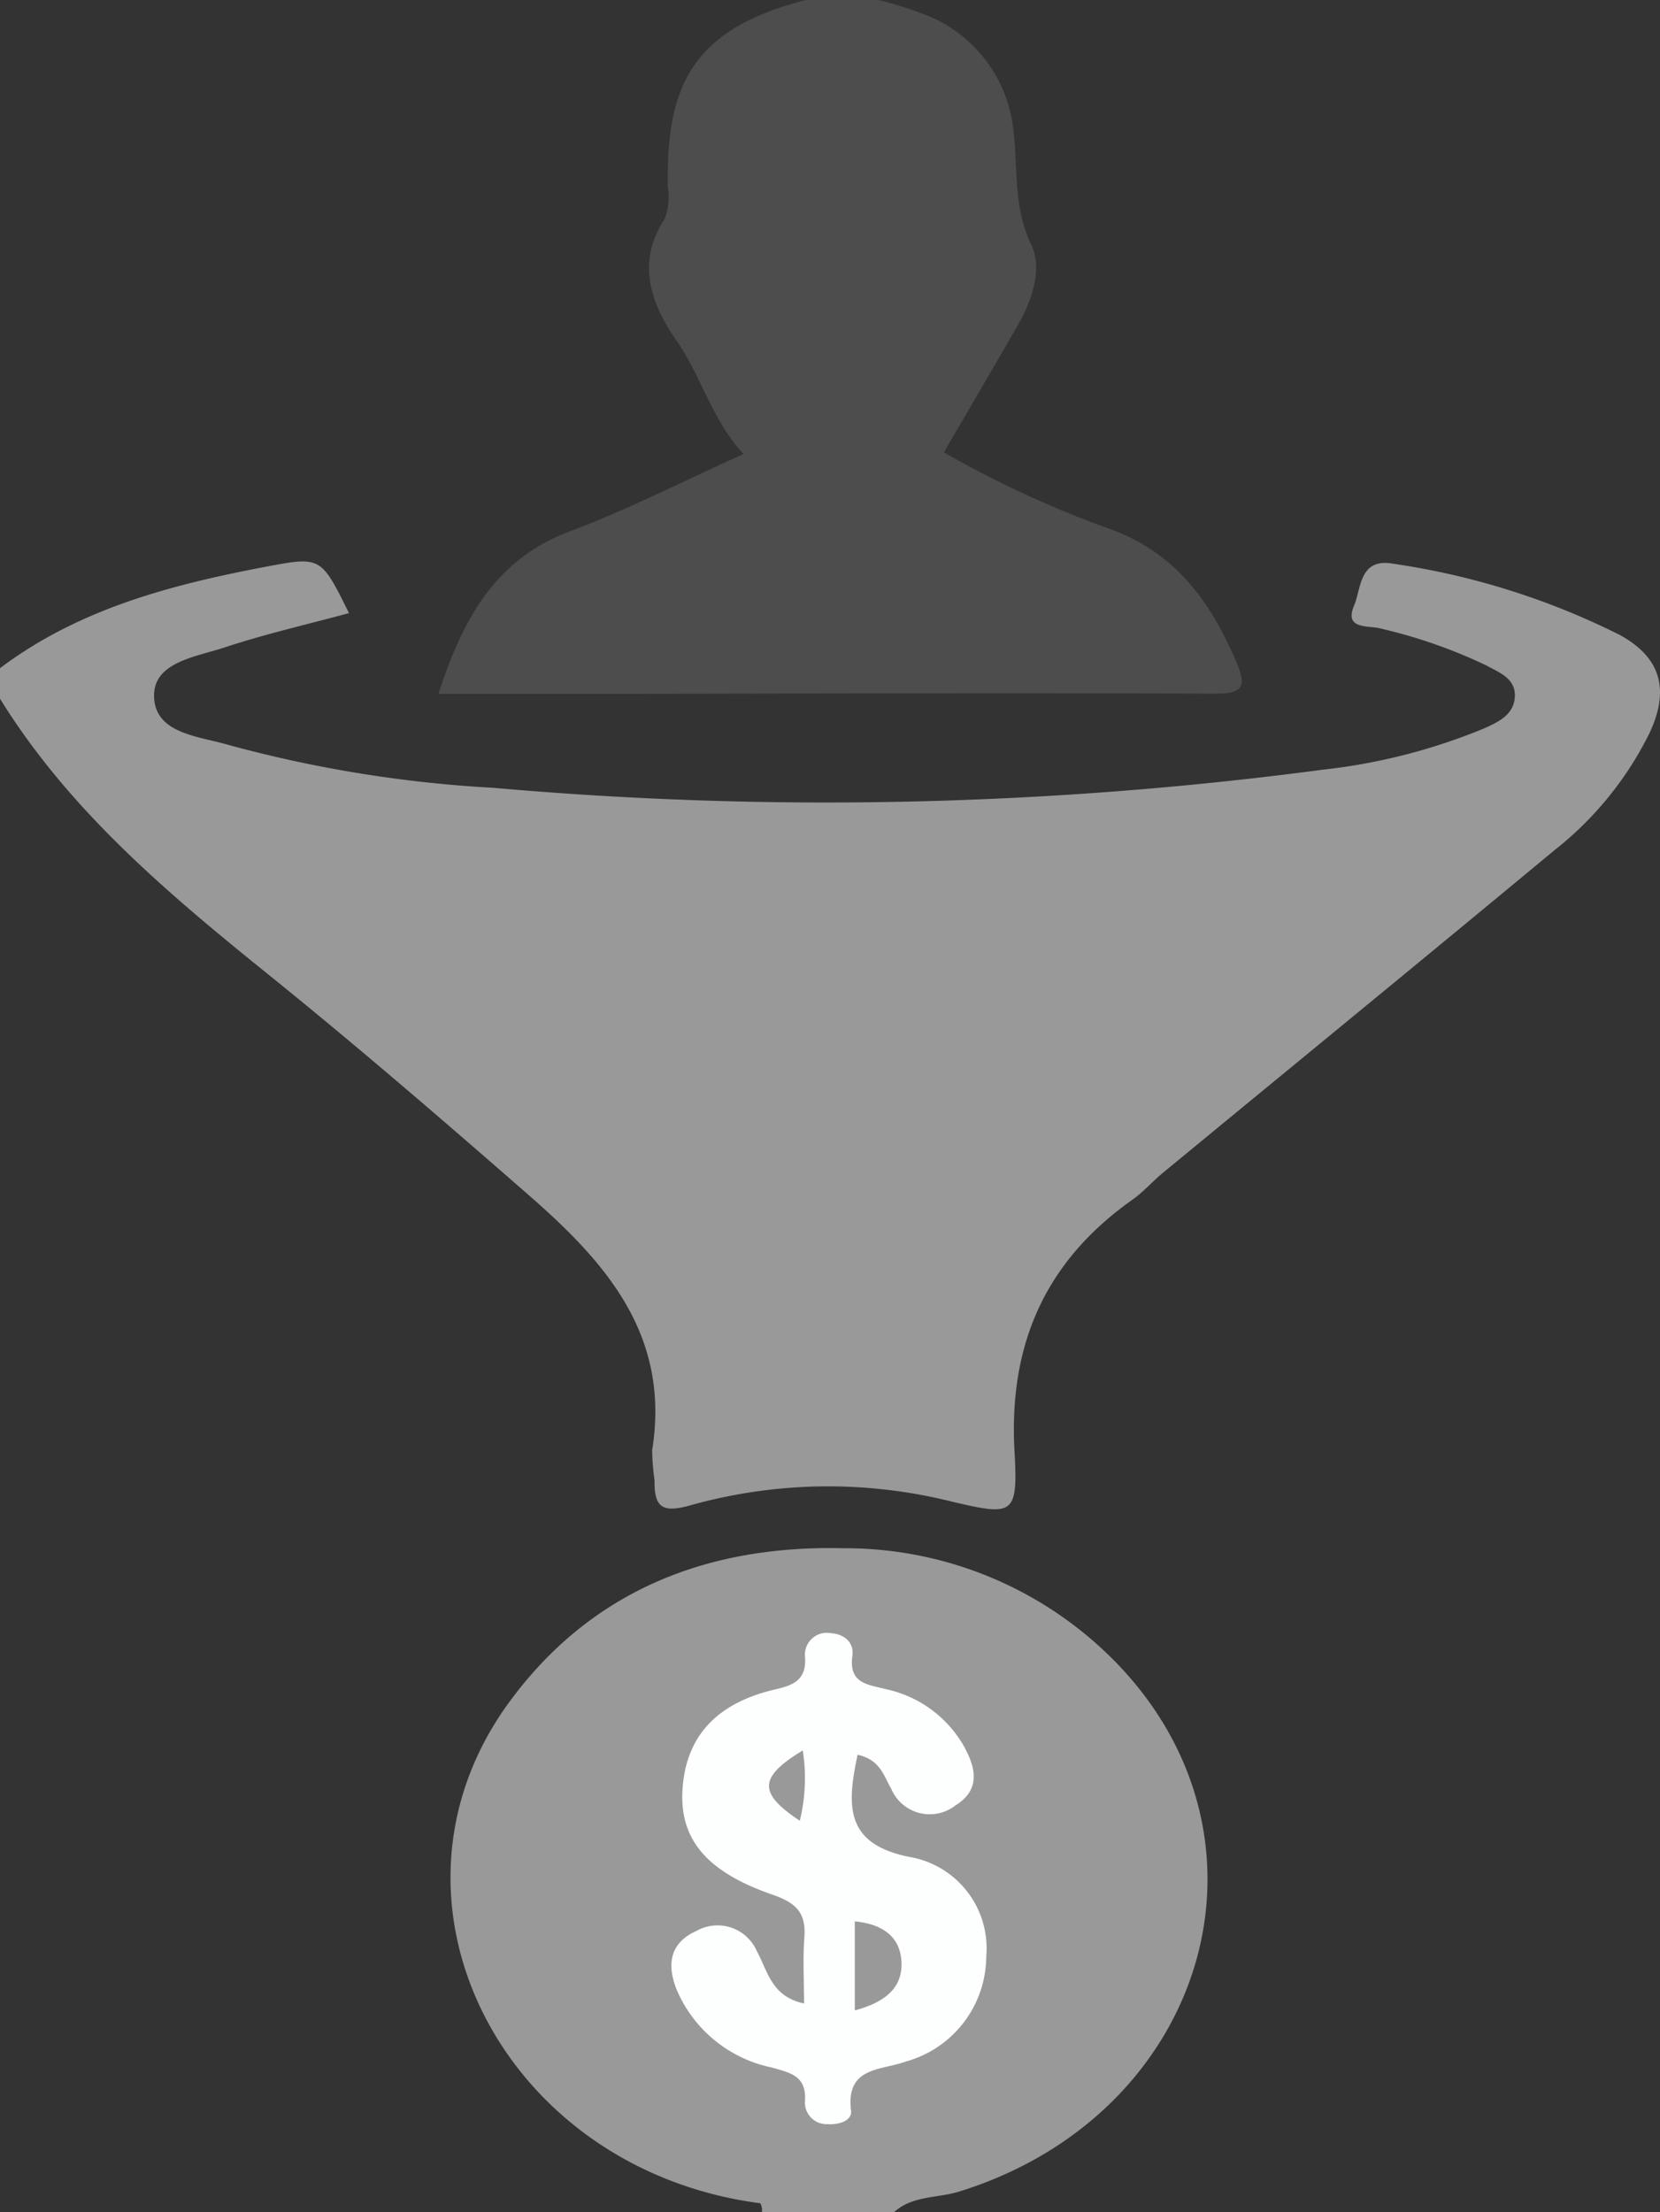 <svg xmlns="http://www.w3.org/2000/svg" width="74.747" height="99.605" viewBox="0 0 74.747 99.605">
  <rect x="0" y="0" width="74.747" height="99.605" fill="#333333" stroke="none"/>
  <g id="Group_4" data-name="Group 4" transform="translate(-377.253 -517)">
    <path id="Path_60" data-name="Path 60" d="M377.253,547.085c3.555-2.679,7.722-3.762,11.988-4.572,2.465-.467,2.468-.448,3.726,2.092-1.894.513-3.793.946-5.633,1.555-1.249.414-3.149.645-3.144,2.16.006,1.721,2.028,1.826,3.332,2.214a57.062,57.062,0,0,0,11.927,1.935,170.094,170.094,0,0,0,37.378-.816,26.568,26.568,0,0,0,7.274-1.866c.617-.279,1.311-.6,1.362-1.4.054-.846-.711-1.109-1.288-1.428a23,23,0,0,0-4.724-1.653c-.556-.165-1.7.072-1.223-1.048.323-.756.22-2.162,1.777-1.874a33.512,33.512,0,0,1,10.177,3.2c1.945,1.061,2.214,2.555,1.351,4.411a15.357,15.357,0,0,1-4.283,5.283c-5.861,4.863-11.757,9.686-17.635,14.529-.47.387-.876.859-1.37,1.208-3.934,2.78-5.585,6.532-5.309,11.355.163,2.868-.072,2.881-2.793,2.246a22.96,22.96,0,0,0-11.741.142c-1.251.361-1.7.187-1.675-1.1a10.491,10.491,0,0,1-.108-1.362c.818-5.12-2-8.384-5.533-11.465-3.845-3.359-7.707-6.691-11.681-9.9-4.551-3.668-9.024-7.416-12.152-12.473Z" fill="#999"/>
    <path id="Path_61" data-name="Path 61" d="M411.489,616.2c-11.646-1.521-17.8-13.664-11.324-22.538,3.689-5.058,8.958-7.108,15.089-6.954a17.035,17.035,0,0,1,12.437,5.337c7.542,8.023,3.76,20.218-7.259,23.631-.977.3-2.1.172-2.93.932h-.915C414.926,615.988,413.158,616.718,411.489,616.2Z" fill="#999"/>
    <path id="Path_62" data-name="Path 62" d="M411.489,616.2c1.7.065,3.457-.452,5.1.408h-5.031A.624.624,0,0,0,411.489,616.2Z" fill="#999"/>
    <path id="Path_63" data-name="Path 63" d="M415.869,596.005c-.491,2.3-.572,4.018,2.329,4.6a4.176,4.176,0,0,1,3.464,4.487,4.933,4.933,0,0,1-3.632,4.73c-1.1.406-2.7.216-2.457,2.206.058.484-.6.644-1.059.61a.974.974,0,0,1-1.016-1.022c.079-1.151-.633-1.286-1.512-1.533a5.961,5.961,0,0,1-4.254-3.475c-.477-1.173-.306-2.143.883-2.67a1.928,1.928,0,0,1,2.712.9c.49.883.649,2.055,2.13,2.365,0-1.056-.056-2.023.015-2.981.081-1.1-.371-1.549-1.428-1.914-3-1.037-4.214-2.518-4.056-4.782.178-2.572,1.788-3.908,4.167-4.461.789-.184,1.412-.4,1.349-1.439a.987.987,0,0,1,1.157-1.095c.617.041,1.058.421.973,1.03-.172,1.245.7,1.282,1.507,1.491a5.325,5.325,0,0,1,3.441,2.443c.579.989.9,2.048-.306,2.791a1.881,1.881,0,0,1-2.893-.75C417.049,596.979,416.912,596.239,415.869,596.005Z" fill="#fdfefe"/>
    <path id="Path_64" data-name="Path 64" d="M415.743,607.516v-4.011c1.131.114,1.984.594,2.092,1.709C417.952,606.422,417.2,607.127,415.743,607.516Z" fill="#999"/>
    <path id="Path_65" data-name="Path 65" d="M413.4,595.812a8.065,8.065,0,0,1-.134,3.166C411.394,597.73,411.4,597.027,413.4,595.812Z" fill="#999"/>
    <path id="Path_66" data-name="Path 66" d="M416.818,517a17.059,17.059,0,0,1,2.309.749,6.268,6.268,0,0,1,3.764,5.179c.2,1.7-.014,3.409.8,5.1.511,1.065.044,2.478-.606,3.609-1.082,1.884-2.183,3.757-3.331,5.73a46.727,46.727,0,0,0,7.515,3.463c2.947,1.083,4.5,3.279,5.652,5.97.466,1.087.341,1.439-.976,1.433-9.478-.042-18.956,0-28.434.008-2.115,0-4.229,0-6.517,0,1.1-3.372,2.55-6.06,5.948-7.331,2.591-.969,5.068-2.242,7.792-3.467-1.453-1.578-1.9-3.508-3.024-5.118s-1.834-3.482-.527-5.475a2.812,2.812,0,0,0,.14-1.453c-.065-4.377.96-7.063,6.209-8.394Z" fill="#4d4d4d"/>
  </g>
</svg>
